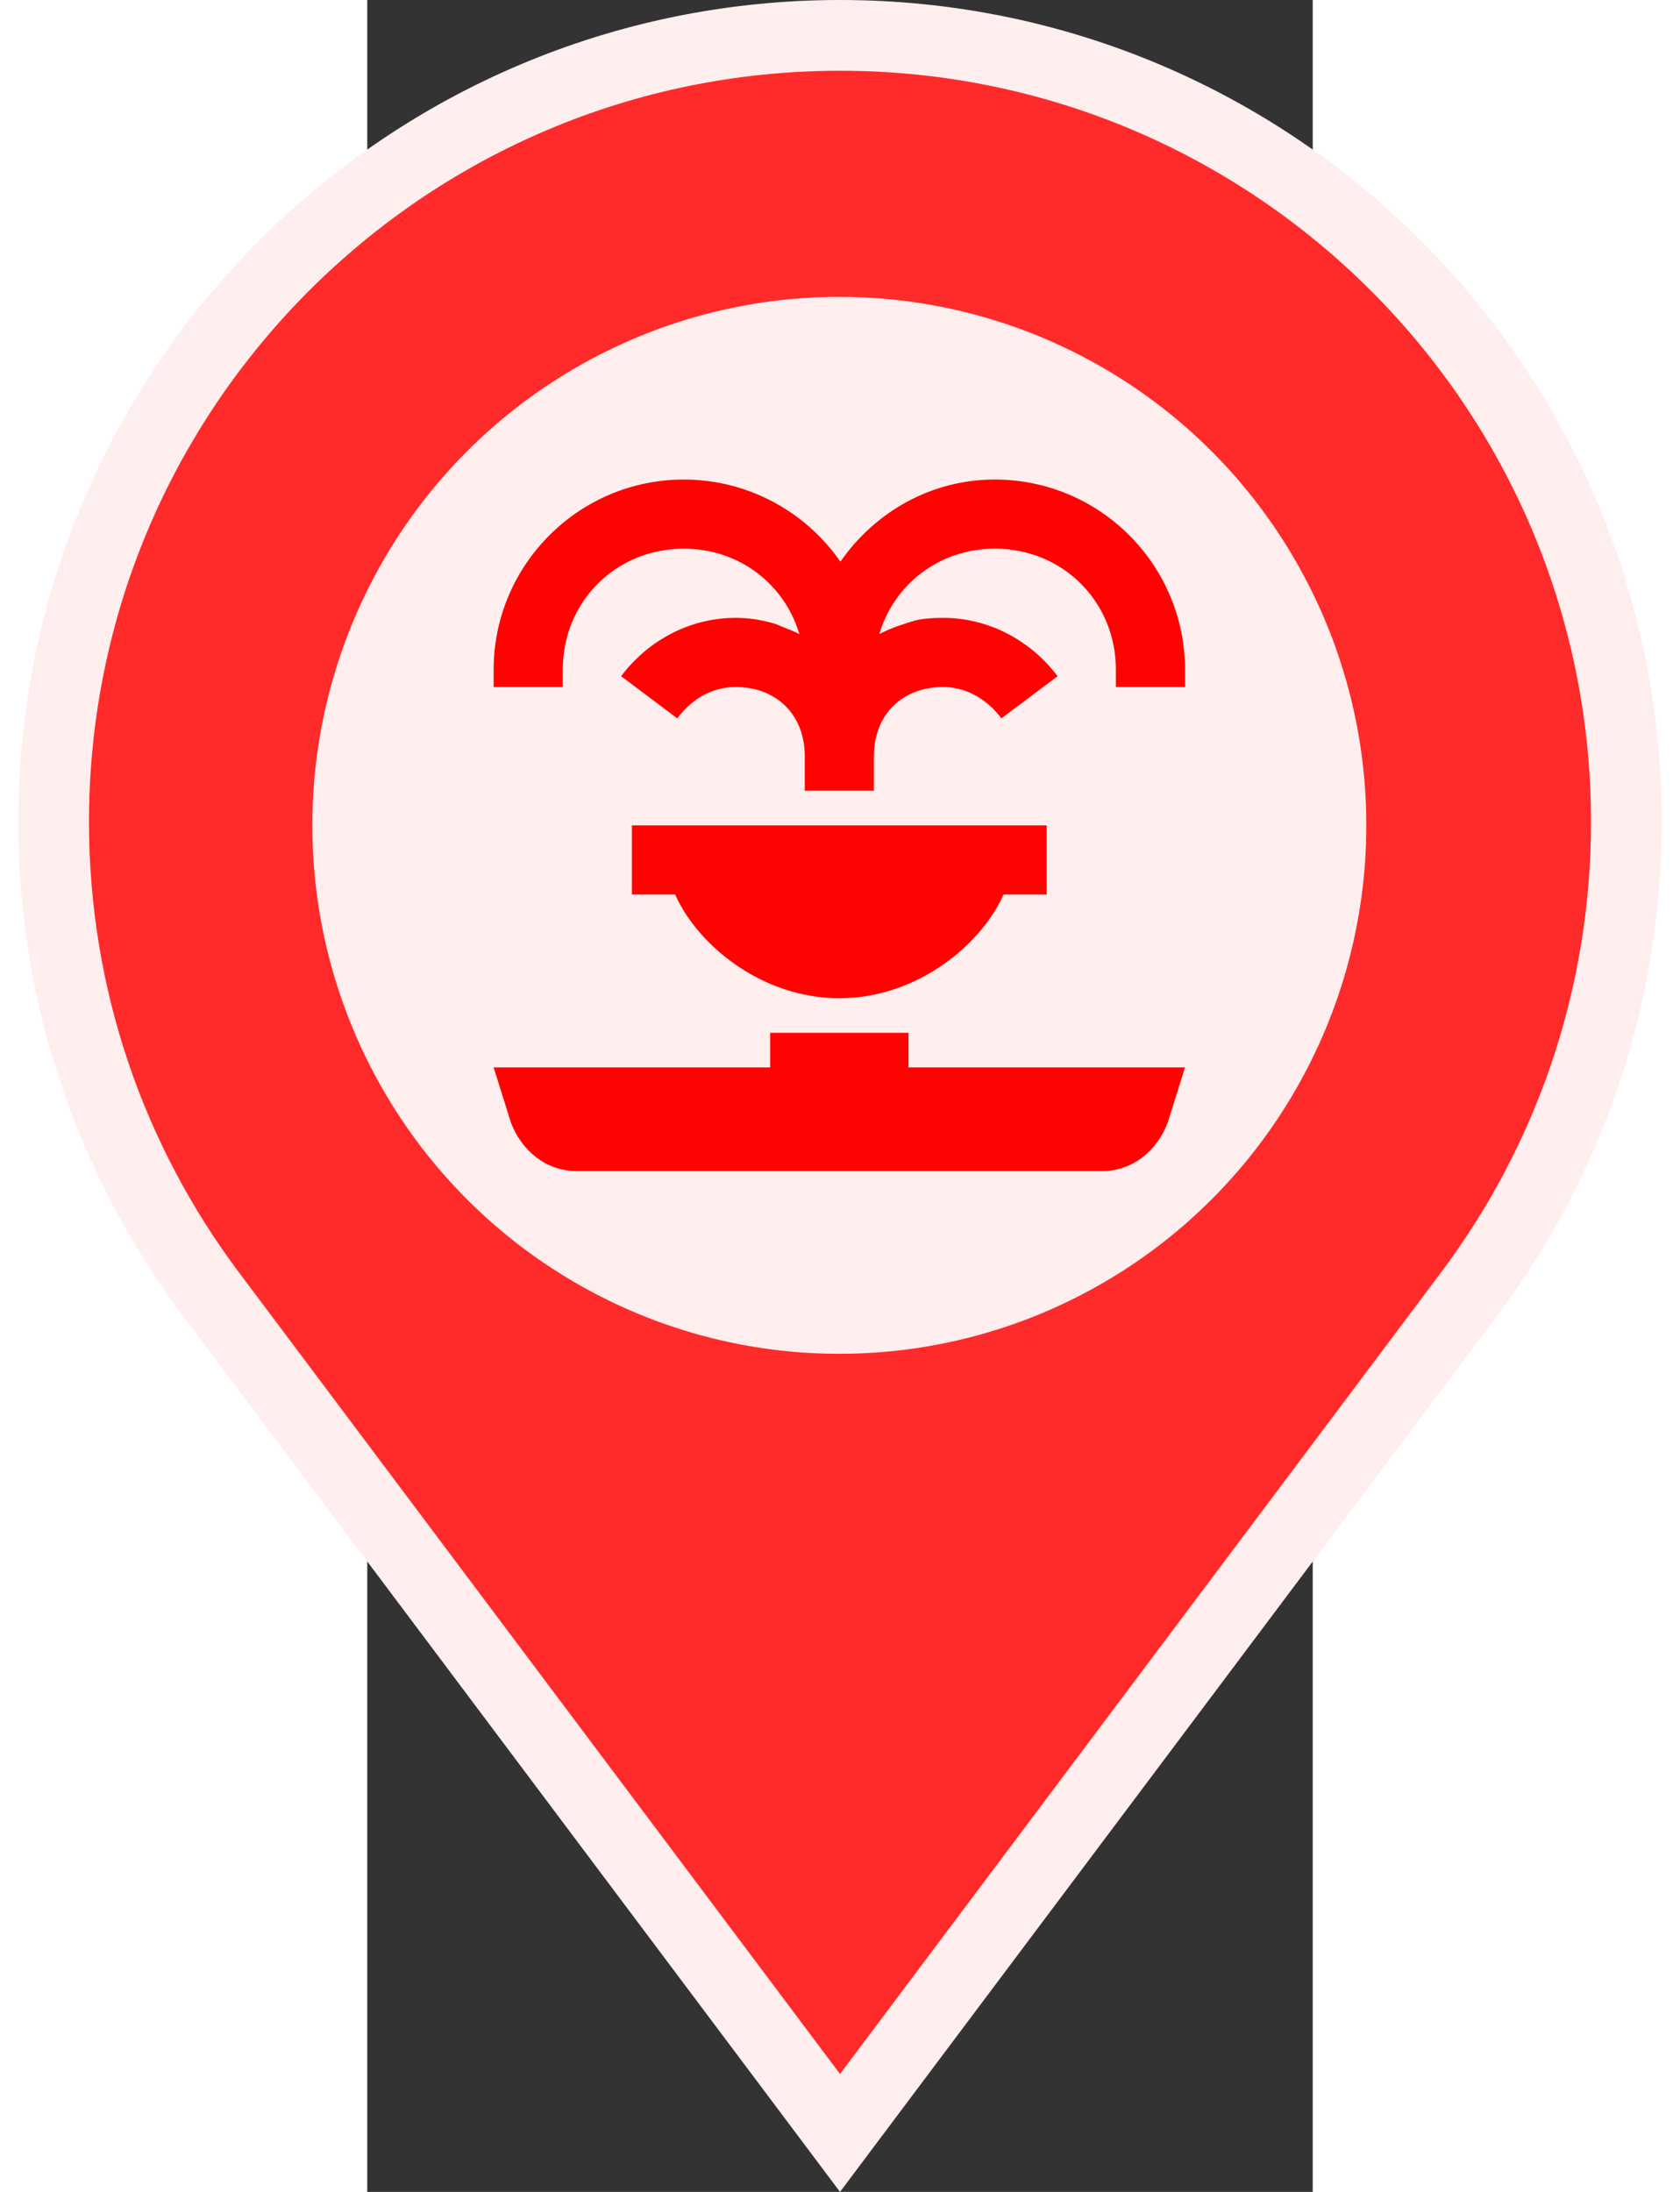 <svg width="46" height="60" version="1.1" viewBox="0 0 218.77 507.04" xmlns="http://www.w3.org/2000/svg">
 <rect x="0" y="0" width="218.77" height="507.04" fill="#333333" stroke="none"/>
 <g transform="translate(-133.22 8.183)" stroke="#fff" stroke-width="16.368" fill="#ff2a2a">
  <path d="m242.61 0c-100.48 0-181.96 81.473-181.96 181.96 0 40.928 13.504 78.659 36.31 109.08l145.65 194.18 145.64-194.18c22.808-30.416 36.31-68.146 36.31-109.08 0-100.48-81.473-181.96-181.96-181.96z" stroke="#ffeeee" stroke-width="16.368" fill="#ff2a2a"/>
 </g>
 <ellipse cx="109.23" cy="190.92" rx="121.94" ry="122.25" fill="#ffeeee" stroke-width="1.618"/>
 <path d="m73.233 110.93c-24.263 0-43.993 19.731-43.993 43.993v4h15.998v-4c0-15.731 12.264-27.996 27.996-27.996 12.838 0 23.307 8.193 26.747 19.748-1.116-0.581-2.309-1.048-3.499-1.5-0.85-0.333-1.618-0.736-2.5-1-0.332-0.096-0.663-0.164-1-0.25-2.469-0.65-5.086-1-7.749-1-10.665 0-20.353 5.307-26.496 13.498l12.998 9.749c3.455-4.607 8.165-7.249 13.498-7.249 9.52 0 15.998 6.478 15.998 15.998v7.999h15.998v-7.999c0-9.52 6.477-15.998 15.998-15.998 3.999 0 7.716 1.563 10.749 4.249 1.011 0.896 1.886 1.848 2.75 2.999l12.998-9.749c-6.143-8.191-15.831-13.498-26.496-13.498-2.031 0-4.076 0.112-5.999 0.5-0.609 0.114-1.153 0.353-1.75 0.5-0.525 0.138-0.985 0.337-1.5 0.5-1.548 0.465-3.059 1.068-4.5 1.75-0.33 0.159-0.676 0.331-1 0.5 3.439-11.554 13.908-19.748 26.747-19.748 15.731 0 27.996 12.264 27.996 27.996v4h15.998v-4c0-24.263-19.731-43.993-43.993-43.993-14.9 0-27.824 7.609-35.745 18.997-7.95-11.452-21.275-18.997-36.245-18.997zm-11.998 79.989v15.998h9.999c5.104 11.548 19.928 23.996 37.995 23.996 18.067 0 32.891-12.448 37.995-23.996h9.999v-15.998zm31.995 47.993v7.999h-63.991l3.999 12.749c2.4 6.399 8.049 11.248 15.247 11.248h121.49c7.199 0 12.848-4.849 15.247-11.248l3.999-12.749h-63.991v-7.999h-31.995z" stroke-width="7.999" fill="#ff0303"/>
</svg>
